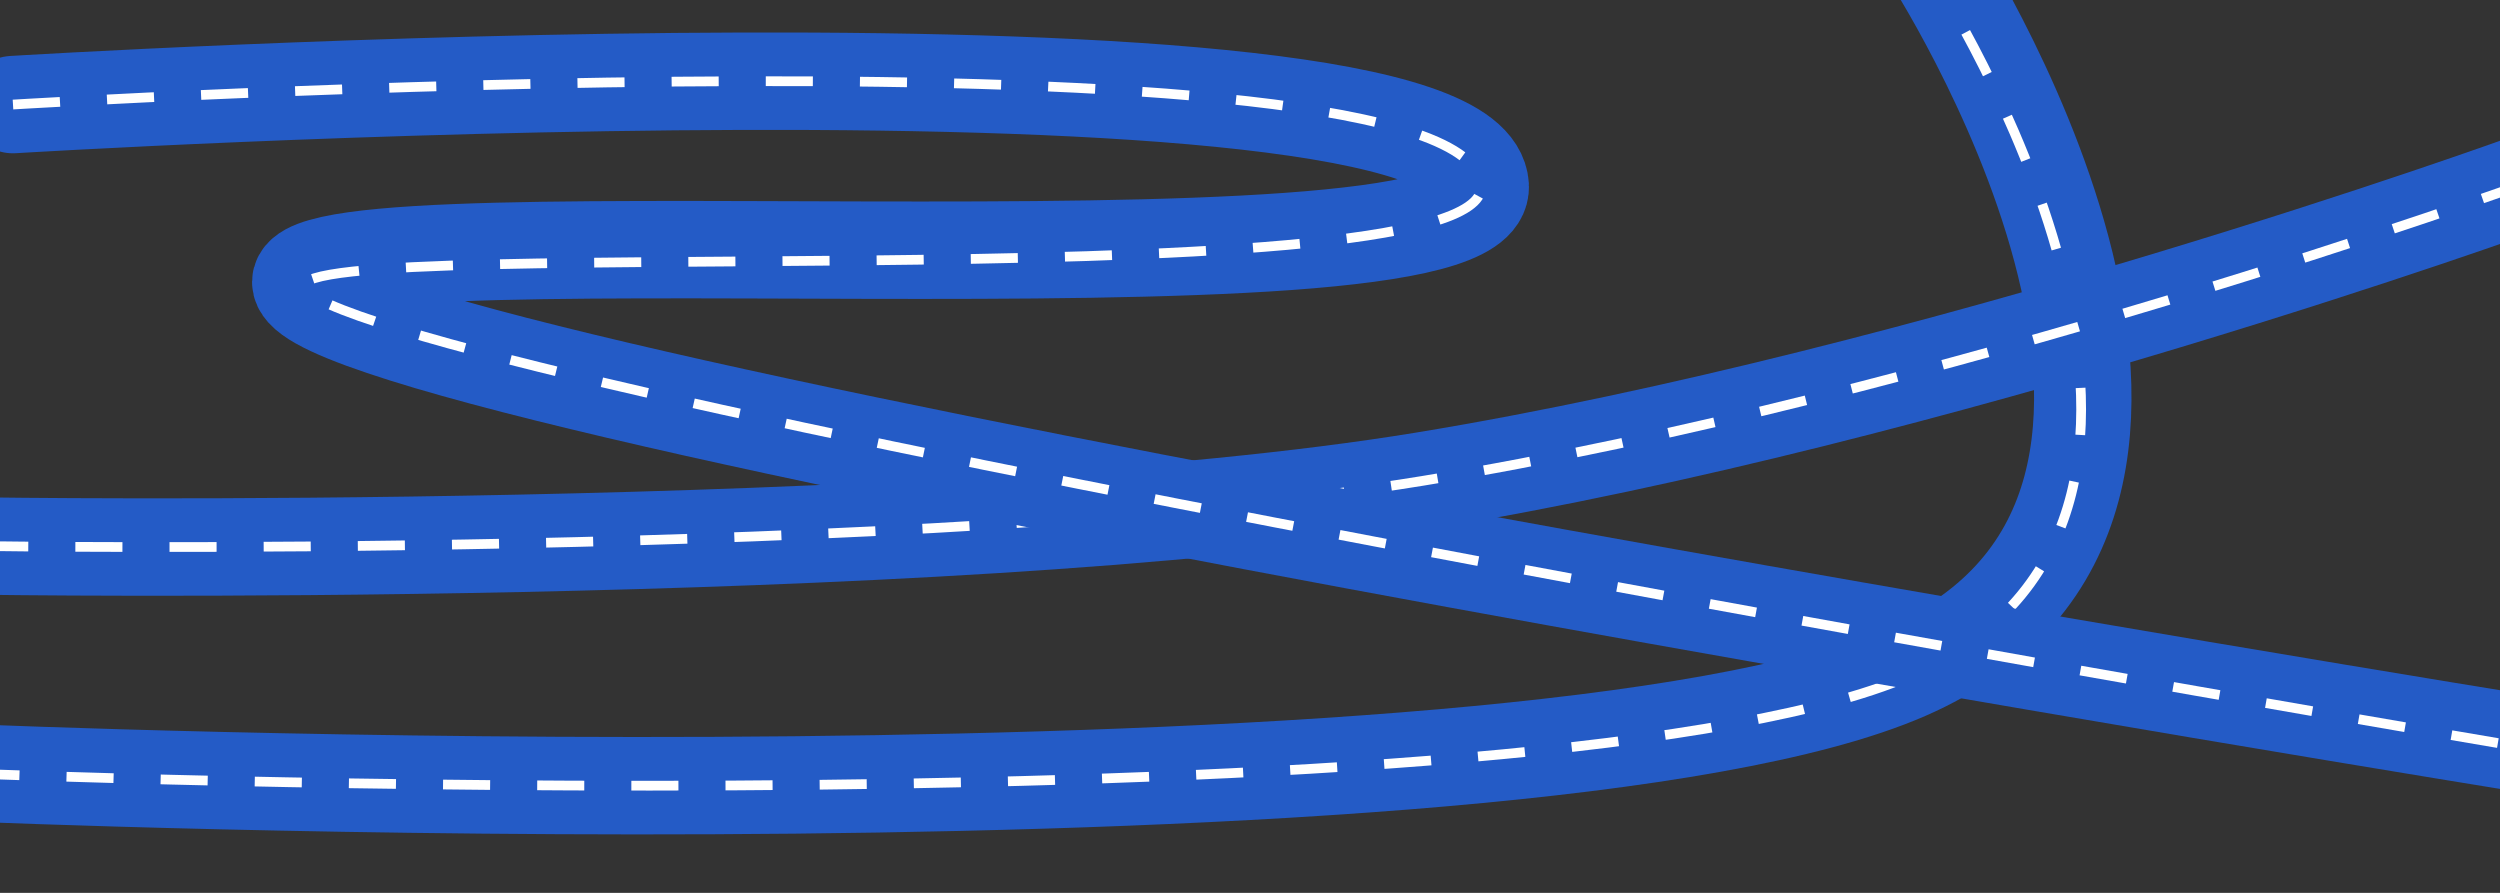 <svg width="1540" height="550" viewBox="0 0 1540 550" fill="none" xmlns="http://www.w3.org/2000/svg">
<rect x="0" y="0" width="1540" height="550" fill="#333333" stroke="none"/>
<g clip-path="url(#clip0_250_3379)">
<path d="M-17 476.129C-17 476.129 937.18 516.719 1173.94 413.551C1410.7 310.383 1188.22 -29 1188.22 -29" stroke="#245BC6" stroke-width="60"/>
<path d="M-17 476.53C-17 476.53 964.18 515.912 1182.23 413.824C1400.28 311.735 1192.94 -11 1192.94 -11" stroke="white" stroke-width="6" stroke-dasharray="29 29"/>
<path d="M-11.58 336.353C-11.58 336.353 576.442 345.303 876.228 296.229C1192.88 244.395 1555.45 113.056 1555.45 113.056" stroke="#245BC6" stroke-width="60"/>
<path d="M-11.58 336.353C-11.58 336.353 576.442 345.303 876.228 296.229C1192.88 244.395 1555.45 113.056 1555.45 113.056" stroke="white" stroke-width="6" stroke-dasharray="29 29"/>
<path d="M8 64.43C8 64.43 905.688 9.28 911.825 114.613C916.24 190.383 137.742 122.795 187.558 178.578C248.798 247.153 1561 459 1561 459" stroke="#245BC6" stroke-width="60" stroke-linecap="round"/>
<path d="M8 64.401C8 64.401 906.333 9.363 912.474 114.481C916.892 190.097 128.447 139.34 190.067 180.76C288.24 246.751 1552 460 1552 460" stroke="white" stroke-width="6" stroke-dasharray="29 29"/>
</g>
<defs>
<clipPath id="clip0_250_3379">
<rect width="1540" height="550" fill="white"/>
</clipPath>
</defs>
</svg>
